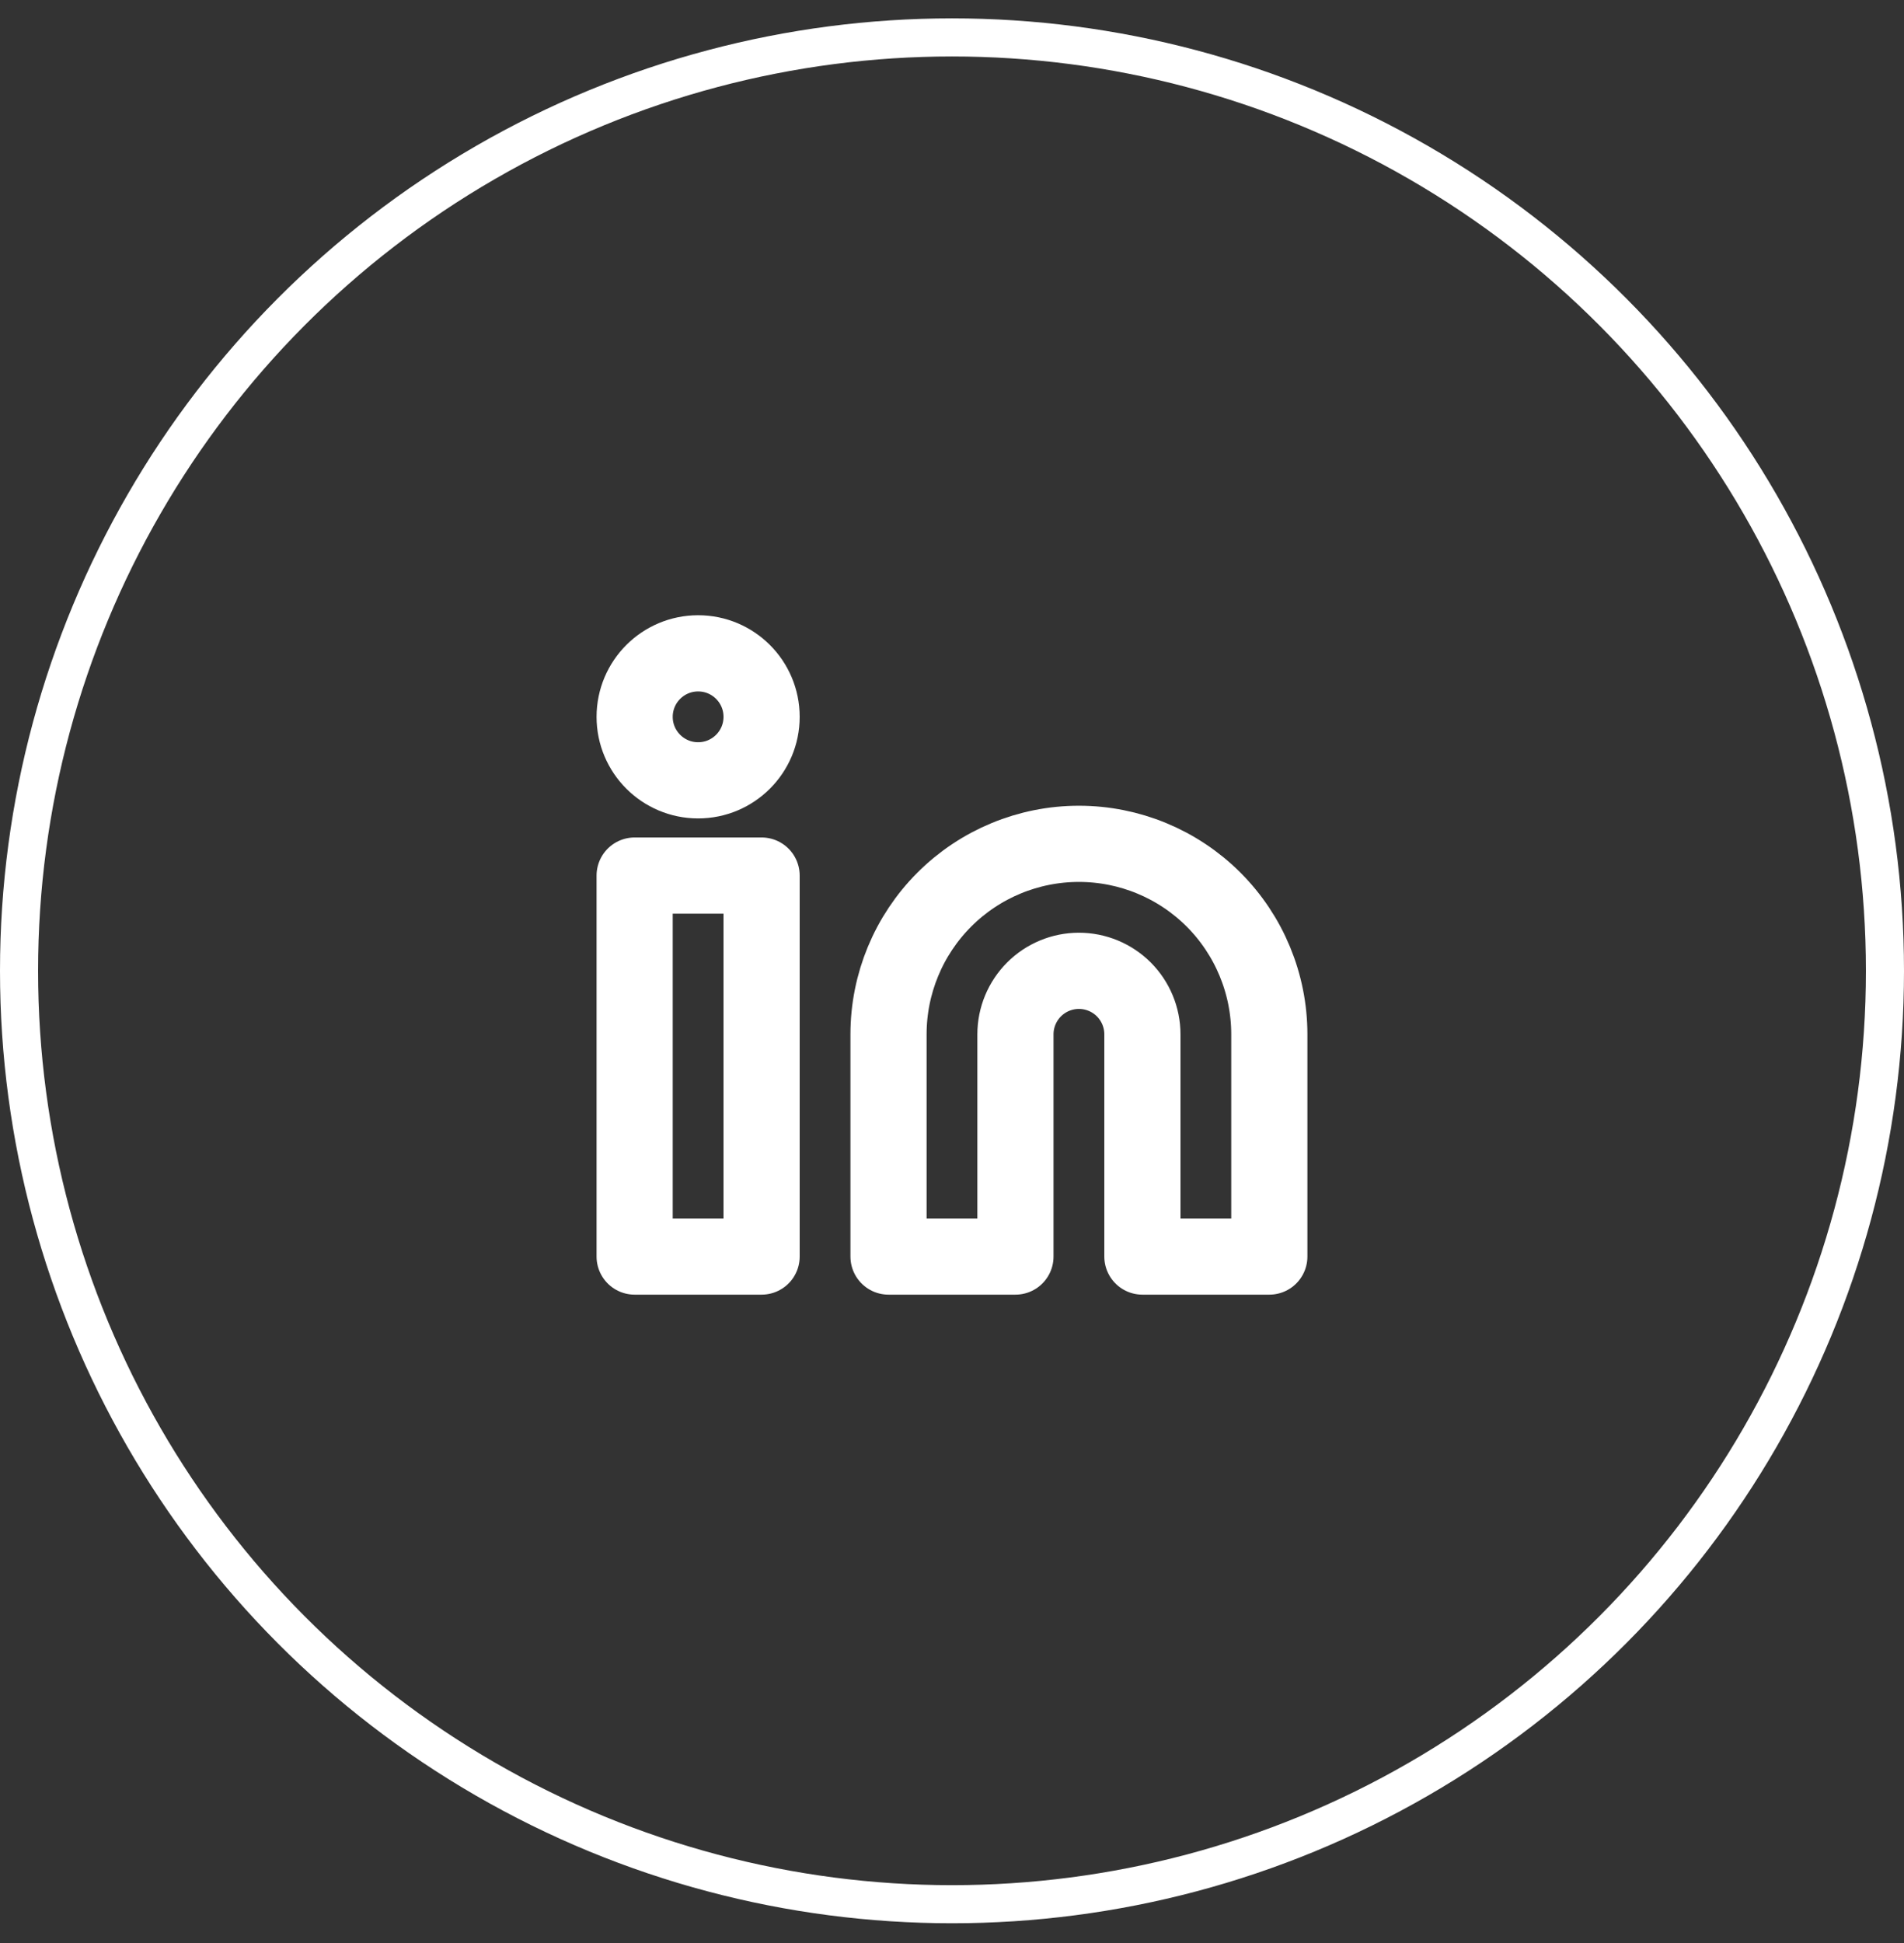 <svg width="50" height="51" viewBox="0 0 50 51" fill="none" xmlns="http://www.w3.org/2000/svg">
<rect x="0" y="0" width="50" height="51" fill="#333333" stroke="none"/>
<circle cx="25" cy="25.482" r="24.5" stroke="white"/>
<path d="M28.333 22.149C29.659 22.149 30.931 22.676 31.869 23.613C32.806 24.551 33.333 25.823 33.333 27.149V32.982H30V27.149C30 26.707 29.824 26.283 29.512 25.97C29.199 25.658 28.775 25.482 28.333 25.482C27.891 25.482 27.467 25.658 27.155 25.97C26.842 26.283 26.666 26.707 26.666 27.149V32.982H23.333V27.149C23.333 25.823 23.86 24.551 24.798 23.613C25.735 22.676 27.007 22.149 28.333 22.149ZM16.666 22.982H20V32.982H16.666V22.982Z" stroke="white" stroke-width="2" stroke-linecap="round" stroke-linejoin="round"/>
<path d="M18.333 20.482C19.254 20.482 20 19.736 20 18.816C20 17.895 19.254 17.149 18.333 17.149C17.413 17.149 16.666 17.895 16.666 18.816C16.666 19.736 17.413 20.482 18.333 20.482Z" stroke="white" stroke-width="2" stroke-linecap="round" stroke-linejoin="round"/>
</svg>
